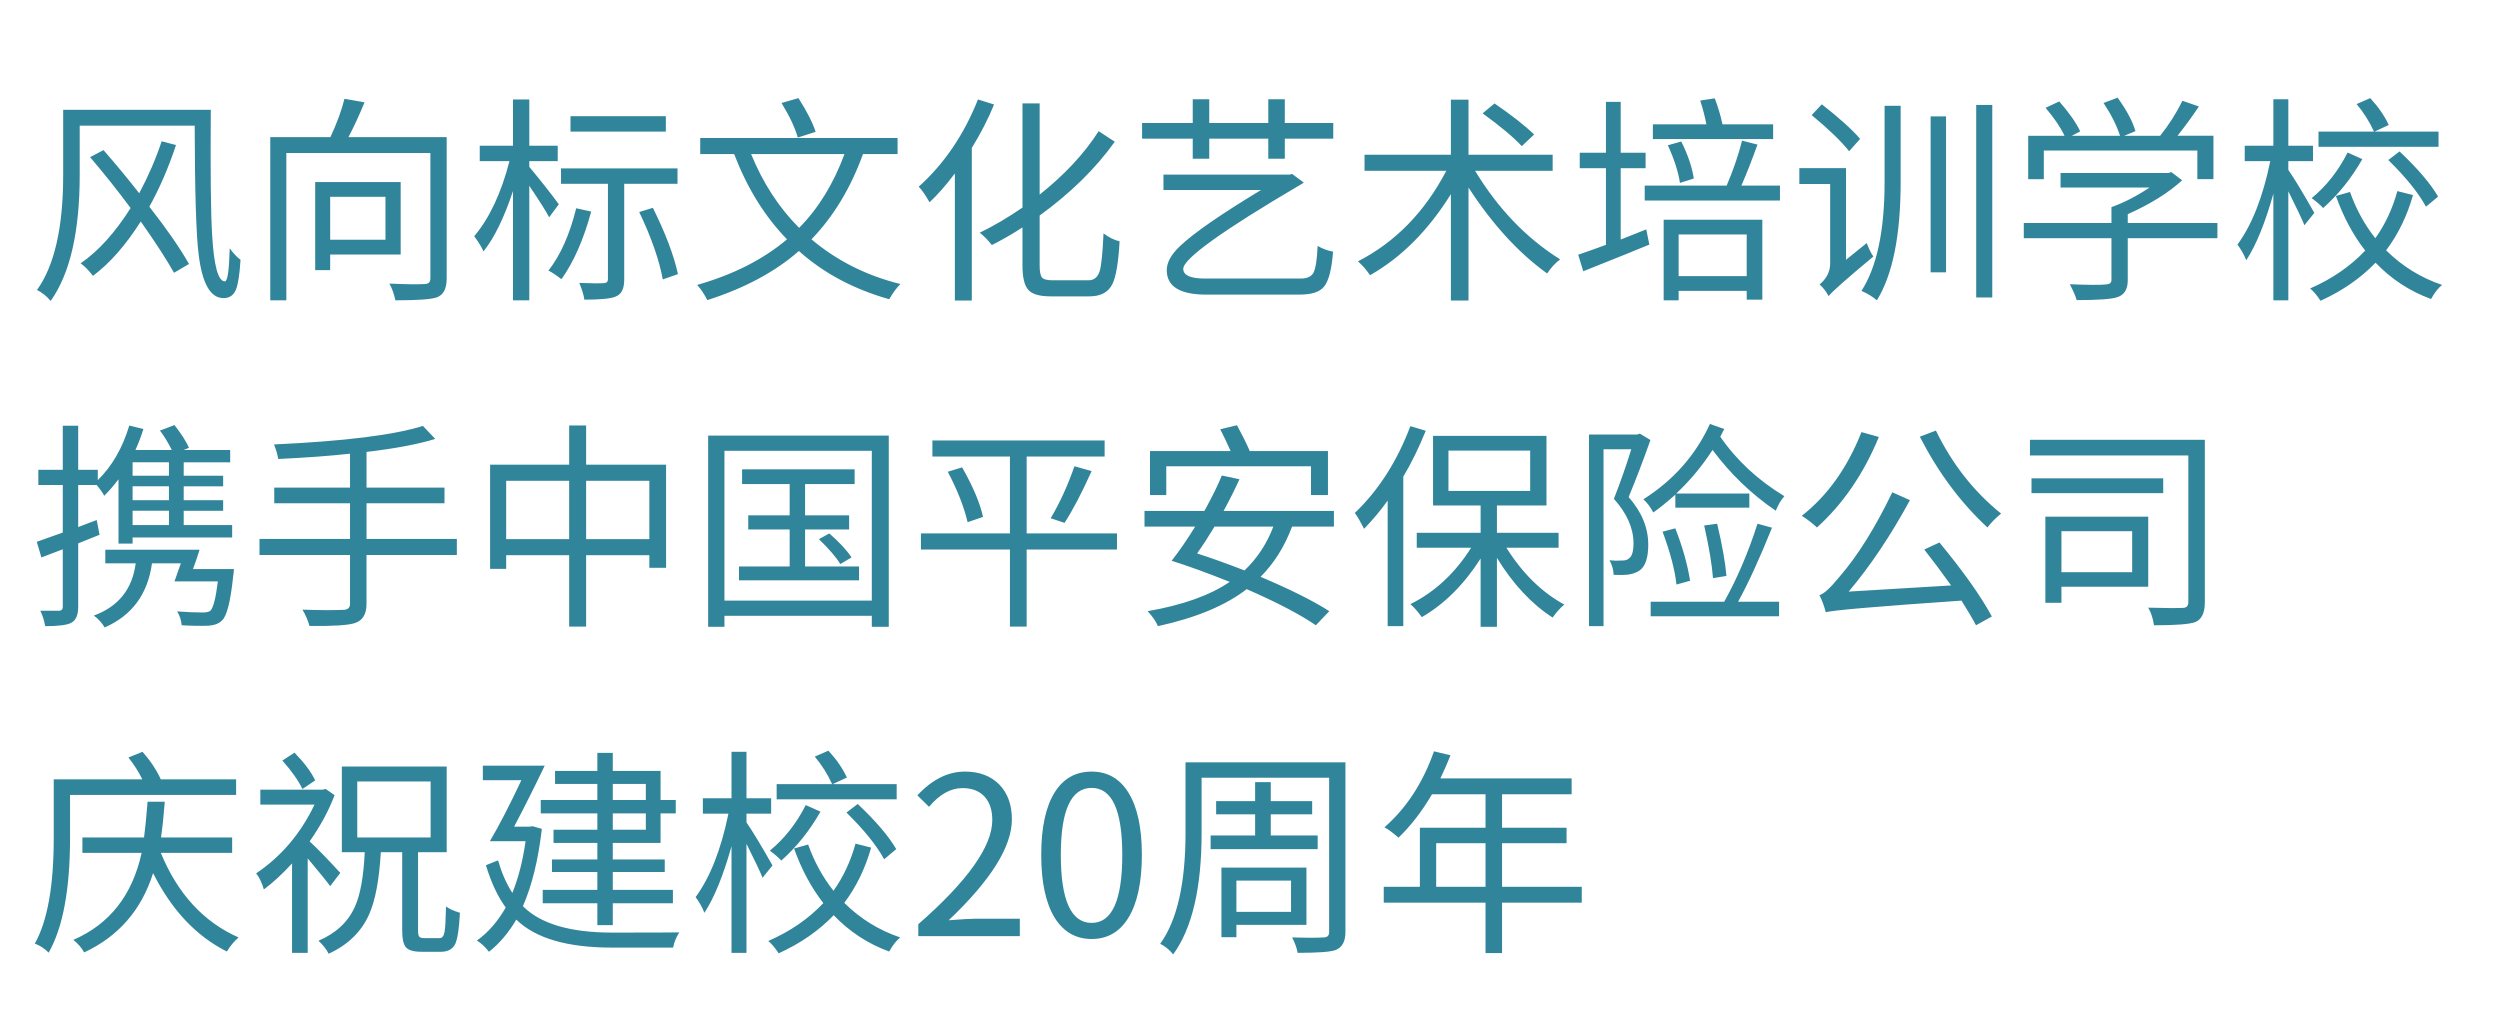 <svg version="1.1" x="0" y="0" width="100%" height="100%" viewBox="0 0 185958.4 76902.4" xmlns="http://www.w3.org/2000/svg">
  <path d="M 13091.2 10789.6 Q 12255.2 13312 11108.8 15376 Q 13058.4 17866.4 14057.6 19636 L 12943.2 20291.2 Q 12140.8 18850.4 10469.6 16473.6 Q 8798.4 19111.2 6914.4 20520 Q 6438.4 19898.4 5996.8 19587.2 Q 7978.4 18227.2 9715.2 15475.2 Q 8256.8 13508 6700.8 11689.6 L 7700 11165.6 Q 9158.4 12836.8 10355.2 14376 Q 11370.4 12476 12025.6 10508.8 L 13091.2 10788 L 13091.2 10789.6 Z M 15680 8167.2 Q 15629.6 15081.6 15777.6 17440.8 Q 15973.6 20929.6 16728 20929.6 Q 17022.4 20929.6 17087.2 18472 Q 17496.8 19029.6 17890.4 19324 Q 17792 20962.4 17546.4 21552 Q 17284 22175.2 16628 22175.2 Q 15169.6 22175.2 14776.8 18930.4 Q 14498.4 16768 14481.6 9346.4 L 5928.8 9346.4 L 5928.8 13016.8 Q 5928.8 19356.8 3766.4 22387.2 Q 3340 21863.2 2750.4 21568 Q 4700 18864.8 4700 13016 L 4700 8165.6 L 15678.4 8165.6 L 15680 8167.2 Z M 24560 14639.2 L 24560 17833.6 L 28672 17833.6 L 28672 14639.2 L 24560 14639.2 Z M 24560 18931.2 L 24560 20095.2 L 23445.6 20095.2 L 23445.6 13541.6 L 29803.2 13541.6 L 29803.2 18931.2 L 24560.8 18931.2 L 24560 18931.2 Z M 33226.4 20717.6 Q 33226.4 21864 32473.6 22126.4 Q 31833.6 22338.4 29408.8 22338.4 Q 29277.6 21667.2 28966.4 21093.6 Q 30752.8 21176 31620.8 21127.2 Q 32013.6 21110.4 32013.6 20717.6 L 32013.6 11379.2 L 21299.2 11379.2 L 21299.2 22339.2 L 20103.2 22339.2 L 20103.2 10199.2 L 24576 10199.2 Q 25296.8 8659.2 25624 7348 L 27115.2 7610.4 Q 26525.6 9051.2 25920 10199.2 L 33226.4 10199.2 L 33226.4 20717.6 Z M 49528.8 9789.6 L 42434.4 9789.6 L 42434.4 8641.6 L 49528.8 8641.6 L 49528.8 9789.6 Z M 40844.8 16163.2 Q 40550.4 15573.6 39370.4 13820 L 39370.4 22339.2 L 38157.6 22339.2 L 38157.6 14213.6 Q 37158.4 17212 35962.4 18702.4 Q 35782.4 18260.8 35274.4 17572.8 Q 36979.2 15540.8 37896.8 11985.6 L 35684.8 11985.6 L 35684.8 10839.2 L 38158.4 10839.2 L 38158.4 7398.4 L 39371.2 7398.4 L 39371.2 10839.2 L 41485.6 10839.2 L 41485.6 11985.6 L 39371.2 11985.6 L 39371.2 12411.2 Q 40666.4 13967.2 41566.4 15196 L 40845.6 16163.2 L 40844.8 16163.2 Z M 43974.4 15736.8 Q 43139.2 18833.6 41763.2 20767.2 Q 41140 20291.2 40795.2 20128 Q 42139.2 18407.2 42860 15491.2 L 43973.6 15736.8 L 43974.4 15736.8 Z M 46432 13672.8 L 46432 20800 Q 46432 21798.4 45826.4 22044.8 Q 45334.4 22290.4 43466.4 22290.4 Q 43401.6 21798.4 43090.4 21045.6 Q 44450.4 21094.4 44908.8 21061.6 Q 45220 21045.6 45220 20783.2 L 45220 13672.8 L 41729.6 13672.8 L 41729.6 12526.4 L 50396 12526.4 L 50396 13672.8 L 46431.2 13672.8 L 46432 13672.8 Z M 48562.4 15458.4 Q 49971.2 18292.8 50429.6 20391.2 L 49299.2 20784 Q 48906.4 18621.6 47546.4 15770.4 L 48561.6 15459.2 L 48562.4 15458.4 Z M 59343.2 10231.2 Q 59016 9100.8 58130.4 7660 L 59392 7299.2 Q 60326.4 8757.6 60669.6 9806.4 L 59342.4 10232 L 59343.2 10231.2 Z M 55869.6 11460 Q 57196.8 14704.8 59440.8 16948.8 Q 61587.2 14785.6 62816 11460 L 55869.6 11460 Z M 64192 11460 Q 62816 15261.6 60358.4 17801.6 Q 63193.6 20192.8 66978.4 21127.2 Q 66568.8 21520 66142.4 22258.4 Q 62161.6 21128 59425.6 18670.4 Q 56770.4 20996.8 52609.6 22324 Q 52298.4 21684.8 51856 21192.8 Q 55887.2 20046.4 58540.8 17802.4 Q 56067.2 15262.4 54608.8 11460.8 L 52084.8 11460.8 L 52084.8 10264.8 L 66765.6 10264.8 L 66765.6 11460.8 L 64192.8 11460.8 L 64192 11460 Z M 73941.6 7773.6 Q 73285.6 9380 72286.4 11001.6 L 72286.4 22356 L 71025.6 22356 L 71025.6 12902.4 Q 70008.8 14246.4 69140.8 15048.8 Q 68715.2 14278.4 68338.4 13885.6 Q 71172.8 11345.6 72744.8 7396.8 L 73941.6 7773.6 Z M 80969.6 20848.8 Q 81592.8 20848.8 81804.8 20144 Q 81984.8 19538.4 82084 17359.2 Q 82689.6 17817.6 83279.2 17948.8 Q 83148 20324 82738.4 21143.2 Q 82280 22044.8 81035.2 22044.8 L 78151.2 22044.8 Q 76922.4 22044.8 76496.8 21568.8 Q 76054.4 21094.4 76054.4 19734.4 L 76054.4 16916 Q 74924 17652.8 73777.6 18226.4 Q 73335.2 17669.6 72876.8 17308.8 Q 74432.8 16554.4 76055.2 15440.8 L 76055.2 7691.2 L 77332.8 7691.2 L 77332.8 14474.4 Q 80117.6 12262.4 81724 9756 L 82920 10542.4 Q 80789.6 13524.8 77332.8 16031.2 L 77332.8 19766.4 Q 77332.8 20438.4 77512.8 20650.4 Q 77692.8 20848 78282.4 20848 L 80969.6 20848 L 80969.6 20848.8 Z M 96780.8 20717.6 Q 97452 20717.6 97698.4 20291.2 Q 97944 19816.8 98010.4 18292.8 Q 98583.2 18621.6 99156.8 18720 Q 99008.8 20685.6 98484.8 21324.8 Q 98010.4 21914.4 96666.4 21914.4 L 89719.2 21914.4 Q 86787.2 21914.4 86787.2 20096 Q 86787.2 19228 87786.4 18293.6 Q 89277.6 16868.8 93799.2 14132.8 L 86541.6 14132.8 L 86541.6 12986.4 L 95863.2 12986.4 L 95863.2 13002.4 L 96109.6 12937.6 L 96977.6 13576.8 Q 96781.6 13724 96699.2 13756.8 Q 88015.2 18868 88015.2 19998.4 Q 88015.2 20719.2 89620.8 20719.2 L 96781.6 20719.2 L 96780.8 20717.6 Z M 99172 9151.2 L 99172 10313.6 L 95568 10313.6 L 95568 11804.8 L 94339.2 11804.8 L 94339.2 10313.6 L 89948 10313.6 L 89948 11804.8 L 88719.2 11804.8 L 88719.2 10313.6 L 84952 10313.6 L 84952 9151.2 L 88719.2 9151.2 L 88719.2 7381.6 L 89948 7381.6 L 89948 9151.2 L 94339.2 9151.2 L 94339.2 7381.6 L 95568 7381.6 L 95568 9151.2 L 99172 9151.2 Z M 113196.8 10870.4 Q 112246.4 9855.2 110280.8 8430.4 L 111166.4 7693.6 Q 113099.2 9020.8 114114.4 10003.2 L 113196.8 10871.2 L 113196.8 10870.4 Z M 109724 12706.4 Q 112280 16933.6 116048.8 19292 Q 115508 19701.6 115082.4 20340.8 Q 111904 18063.2 109232.8 13951.2 L 109232.8 22356.8 L 107921.6 22356.8 L 107921.6 14443.2 Q 105399.2 18490.4 101908.8 20472 Q 101499.2 19866.4 101007.2 19440.8 Q 105185.6 17293.6 107578.4 12707.2 L 101499.2 12707.2 L 101499.2 11510.4 L 107921.6 11510.4 L 107921.6 7414.4 L 109232.8 7414.4 L 109232.8 11510.4 L 115492 11510.4 L 115492 12707.2 L 109724.8 12707.2 L 109724 12706.4 Z M 131891.2 10346.4 L 122944.8 10346.4 L 122944.8 9248.8 L 126926.4 9248.8 Q 126779.2 8445.6 126468 7479.2 L 127549.6 7315.2 Q 127926.4 8298.4 128122.4 9248.8 L 131891.2 9248.8 L 131891.2 10346.4 Z M 124960.8 13606.4 Q 124763.2 12328.8 124059.2 10805.6 L 125058.4 10527.2 Q 125795.2 12001.6 125991.2 13279.2 L 124960 13606.4 L 124960.8 13606.4 Z M 120553.6 17817.6 L 122454.4 17063.2 L 122684 18193.6 Q 121471.2 18701.6 117768.8 20176.8 L 117391.2 18948 Q 118719.2 18489.6 119456 18211.2 L 119456 12508.8 L 117506.4 12508.8 L 117506.4 11362.4 L 119456 11362.4 L 119456 7577.6 L 120553.6 7577.6 L 120553.6 11362.4 L 122405.6 11362.4 L 122405.6 12508.8 L 120553.6 12508.8 L 120553.6 17817.6 Z M 124863.2 17440.8 L 124863.2 20537.6 L 129925.6 20537.6 L 129925.6 17440.8 L 124863.2 17440.8 Z M 123748 16343.2 L 131088 16343.2 L 131088 22289.6 L 129925.6 22289.6 L 129925.6 21634.4 L 124863.2 21634.4 L 124863.2 22338.4 L 123748.8 22338.4 L 123748.8 16342.4 L 123748 16343.2 Z M 132399.2 13804 L 132399.2 14917.6 L 122339.2 14917.6 L 122339.2 13804 L 128434.4 13804 Q 129171.2 12083.2 129580.8 10460.8 L 130727.2 10756 Q 130088 12525.6 129531.2 13803.2 L 132398.4 13803.2 L 132399.2 13804 Z M 137543.2 11248 Q 136659.2 10133.6 134758.4 8561.6 L 135512.8 7758.4 Q 137461.6 9281.6 138363.2 10330.4 L 137544 11248.8 L 137543.2 11248 Z M 138854.4 18080 Q 139116.8 18768 139346.4 19079.2 Q 136281.6 21635.2 136020 22028.8 Q 135724.8 21488 135348 21159.2 Q 136134.4 20504 136134.4 19586.4 L 136134.4 13688 L 133840.8 13688 L 133840.8 12508 L 137313.6 12508 L 137313.6 19324 L 138853.6 18079.2 L 138854.4 18080 Z M 140181.6 7872 L 141377.6 7872 L 141377.6 13525.6 Q 141377.6 19472 139608.8 22339.2 Q 139132.8 21929.6 138460.8 21635.2 Q 140181.6 18981.6 140181.6 13525.6 L 140181.6 7872 Z M 143605.6 8659.2 L 144753.6 8659.2 L 144753.6 20259.2 L 143605.6 20259.2 L 143605.6 8659.2 Z M 148192.8 7807.2 L 148192.8 22127.2 L 146996.8 22127.2 L 146996.8 7807.2 L 148192.8 7807.2 Z M 152026.4 13328 L 150864 13328 L 150864 10100 L 153567.2 10100 Q 153125.6 9166.4 152158.4 8020 L 153175.2 7544 Q 154304.8 8839.2 154731.2 9772.8 L 154108 10100 L 157696 10100 Q 157302.4 8904 156467.2 7659.2 L 157516 7265.6 Q 158531.2 8674.4 158842.4 9756 L 158007.2 10099.2 L 160678.4 10099.2 Q 161676.8 8854.4 162332.8 7494.4 L 163561.6 7920.8 Q 162791.2 9067.2 161972 10098.4 L 164643.2 10098.4 L 164643.2 13326.4 L 163446.4 13326.4 L 163446.4 11197.6 L 152026.4 11197.6 L 152026.4 13326.4 L 152026.4 13328 Z M 164937.6 17719.2 L 158269.6 17719.2 L 158269.6 20848.8 Q 158269.6 21864 157482.4 22109.6 Q 156843.2 22323.2 154468 22323.2 Q 154369.6 21929.6 153960 21143.2 Q 156008 21225.6 156631.2 21159.2 Q 157056.8 21143.2 157056.8 20832 L 157056.8 17719.2 L 150536 17719.2 L 150536 16588.8 L 157056.8 16588.8 L 157056.8 15408.8 Q 158465.6 14900.8 159890.4 13950.4 L 153272 13950.4 L 153272 12868.8 L 161284 12868.8 L 161513.6 12804 L 162316.8 13409.6 Q 160792.8 14802.4 158270.4 15932.8 L 158270.4 16588 L 164938.4 16588 L 164938.4 17718.4 L 164937.6 17719.2 Z M 181388 10919.2 L 172457.6 10919.2 L 172457.6 9789.6 L 176586.4 9789.6 Q 176078.4 8675.2 175292 7741.6 L 176307.2 7299.2 Q 177224.8 8298.4 177683.2 9297.6 L 176618.4 9789.6 L 181386.4 9789.6 L 181386.4 10919.2 L 181388 10919.2 Z M 178487.2 11264 Q 180502.4 13164.8 181354.4 14623.2 L 180452.8 15376 Q 179617.6 13836.8 177650.4 11903.2 L 178486.4 11264 L 178487.2 11264 Z M 175718.4 11837.6 Q 174489.6 13984 172802.4 15475.2 Q 172507.2 15146.4 171950.4 14736.8 Q 173588.8 13393.6 174621.6 11345.6 L 175719.2 11837.6 L 175718.4 11837.6 Z M 171408.8 16752.8 Q 171196.8 16195.2 170213.6 14229.6 L 170213.6 22339.2 L 169100 22339.2 L 169100 14409.6 Q 168181.6 17686.4 167084 19357.6 Q 166838.4 18734.4 166428.8 18193.6 Q 168051.2 15982.4 168870.4 11984.8 L 166969.6 11984.8 L 166969.6 10838.4 L 169100 10838.4 L 169100 7381.6 L 170213.6 7381.6 L 170213.6 10838.4 L 172048 10838.4 L 172048 11984.8 L 170213.6 11984.8 L 170213.6 12640 Q 170836.8 13525.6 172148 15835.2 L 171409.6 16753.6 L 171408.8 16752.8 Z M 179487.2 14508 Q 178831.2 16834.4 177488 18620.8 Q 179273.6 20390.4 181648.8 21192.8 Q 181207.2 21553.6 180829.6 22241.6 Q 178454.4 21373.6 176701.6 19539.2 Q 175030.4 21276 172605.6 22373.6 Q 172228 21784 171835.2 21456.8 Q 174276 20392 175931.2 18638.4 Q 174587.2 16917.6 173752 14575.2 L 174800.8 14280 Q 175488.8 16213.6 176684.8 17720.8 Q 177782.4 16180.8 178323.2 14215.2 L 179487.2 14509.6 L 179487.2 14508 Z M 12566.4 34386.4 L 9863.2 34386.4 L 9863.2 35385.6 L 12566.4 35385.6 L 12566.4 34386.4 Z M 12566.4 36172 L 9863.2 36172 L 9863.2 37204.8 L 12566.4 37204.8 L 12566.4 36172 Z M 12566.4 37990.4 L 9863.2 37990.4 L 9863.2 39055.2 L 12566.4 39055.2 L 12566.4 37990.4 Z M 5816.8 40415.2 L 5816.8 45150.4 Q 5816.8 46052 5292 46330.4 Q 4833.6 46576.8 3359.2 46576.8 Q 3260.8 45969.6 2998.4 45428.8 L 4407.2 45428.8 Q 4669.6 45412.8 4669.6 45150.4 L 4669.6 40858.4 L 3080 41464 L 2735.2 40301.6 Q 3227.2 40137.6 4669.6 39613.6 L 4669.6 36074.4 L 2851.2 36074.4 L 2851.2 34944 L 4669.6 34944 L 4669.6 31667.2 L 5816 31667.2 L 5816 34944 L 7274.4 34944 L 7274.4 35714.4 Q 8864 34158.4 9616.8 31652 L 10665.6 31913.6 Q 10453.6 32618.4 10076 33470.4 L 12780 33470.4 Q 12321.6 32568.8 11895.2 32028 L 12976.8 31618.4 Q 13713.6 32552 14058.4 33306.4 L 13664.8 33470.4 L 17121.6 33470.4 L 17121.6 34388 L 13664.8 34388 L 13664.8 35387.2 L 16598.4 35387.2 L 16598.4 36173.6 L 13664.8 36173.6 L 13664.8 37206.4 L 16598.4 37206.4 L 16598.4 37992.8 L 13664.8 37992.8 L 13664.8 39057.6 L 17268.8 39057.6 L 17268.8 39976 L 9864 39976 L 9864 40434.4 L 8815.2 40434.4 L 8815.2 35650.4 Q 8257.6 36387.2 7749.6 36879.2 Q 7635.2 36616.8 7192.8 36076 L 5816.8 36076 L 5816.8 39205.6 L 7192.8 38680.8 L 7406.4 39778.4 L 5816.8 40417.6 L 5816.8 40415.2 Z M 17399.2 42332 Q 17383.2 42643.2 17350.4 42807.2 Q 17056 45674.4 16515.2 46148.8 Q 16188 46493.6 15500 46542.4 Q 14630.4 46575.2 13516.8 46508.8 Q 13452 45903.2 13172.8 45477.6 Q 14205.6 45558.4 15073.6 45558.4 Q 15500 45558.4 15647.2 45427.2 Q 15974.4 45116.8 16204 43248.8 L 12976 43248.8 L 13452 41904.8 L 11304.8 41904.8 Q 10830.4 45345.6 7783.2 46672.8 Q 7504.8 46180.8 6980 45787.2 Q 9716 44788 10093.6 41904.8 L 7832 41904.8 L 7832 40889.6 L 14844 40889.6 Q 14598.4 41692 14352 42331.2 L 17399.2 42331.2 L 17399.2 42332 Z M 33980.8 41283.2 L 27263.2 41283.2 L 27263.2 44920.8 Q 27263.2 46067.2 26395.2 46346.4 Q 25658.4 46592 23020.8 46559.2 Q 22840.8 45920 22496 45347.2 Q 24364 45412 25528 45363.2 Q 26036 45363.2 26036 44904.8 L 26036 41283.2 L 19302.4 41283.2 L 19302.4 40087.2 L 26036 40087.2 L 26036 37433.6 L 20400 37433.6 L 20400 36269.6 L 26036 36269.6 L 26036 33747.2 Q 23824 33992.8 20695.2 34140 Q 20612.8 33632 20383.2 33059.2 Q 28230.4 32698.4 31458.4 31681.6 L 32376 32648.8 Q 30459.2 33238.4 27264.8 33615.2 L 27264.8 36268.8 L 33064 36268.8 L 33064 37432.8 L 27264.8 37432.8 L 27264.8 40086.4 L 33982.4 40086.4 L 33982.4 41282.4 L 33980.8 41283.2 Z M 48300 40103.2 L 48300 35761.6 L 43598.4 35761.6 L 43598.4 40103.2 L 48300 40103.2 Z M 42336 40103.2 L 42336 35761.6 L 37650.4 35761.6 L 37650.4 40103.2 L 42336 40103.2 Z M 49545.6 34566.4 L 49545.6 42233.6 L 48300 42233.6 L 48300 41300 L 43598.4 41300 L 43598.4 46608 L 42336.8 46608 L 42336.8 41300 L 37651.2 41300 L 37651.2 42315.2 L 36455.2 42315.2 L 36455.2 34565.6 L 42336.8 34565.6 L 42336.8 31649.6 L 43598.4 31649.6 L 43598.4 34565.6 L 49546.4 34565.6 L 49545.6 34566.4 Z M 63897.6 42135.2 L 63897.6 43168 L 54968.8 43168 L 54968.8 42135.2 L 58737.6 42135.2 L 58737.6 39383.2 L 55656.8 39383.2 L 55656.8 38334.4 L 58737.6 38334.4 L 58737.6 36007.2 L 55198.4 36007.2 L 55198.4 34909.6 L 63570.4 34909.6 L 63570.4 36007.2 L 59884 36007.2 L 59884 38334.4 L 63160.8 38334.4 L 63160.8 39383.2 L 59884 39383.2 L 59884 42135.2 L 63897.6 42135.2 Z M 61685.6 39677.6 Q 62816 40660.8 63340.8 41463.2 L 62504.8 41955.2 Q 62046.4 41202.4 60916 40104 L 61686.4 39678.4 L 61685.6 39677.6 Z M 64848 44675.2 L 64848 33533.6 L 53887.2 33533.6 L 53887.2 44675.2 L 64848 44675.2 Z M 66109.6 32403.2 L 66109.6 46624.8 L 64848 46624.8 L 64848 45805.6 L 53887.2 45805.6 L 53887.2 46624.8 L 52674.4 46624.8 L 52674.4 32403.2 L 66110.4 32403.2 L 66109.6 32403.2 Z M 83084 40873.6 L 76366.4 40873.6 L 76366.4 46608 L 75121.6 46608 L 75121.6 40873.6 L 68501.6 40873.6 L 68501.6 39677.6 L 75121.6 39677.6 L 75121.6 33959.2 L 69354.4 33959.2 L 69354.4 32763.2 L 82166.4 32763.2 L 82166.4 33959.2 L 76367.2 33959.2 L 76367.2 39677.6 L 83084.8 39677.6 L 83084.8 40873.6 L 83084 40873.6 Z M 71564.8 34762.4 Q 72777.6 36892.8 73122.4 38448.8 L 71974.4 38842.4 Q 71581.6 37155.2 70500 35090.4 L 71564.8 34763.2 L 71564.8 34762.4 Z M 78151.2 38547.2 Q 79168 36844 79920.8 34680.8 L 81198.4 35041.6 Q 80100.8 37483.2 79183.2 38892 L 78150.4 38547.2 L 78151.2 38547.2 Z M 86752.8 36826.4 L 85540.8 36826.4 L 85540.8 33549.6 L 91536.8 33549.6 Q 91160 32698.4 90766.4 31928 L 92012 31632.8 Q 92584.8 32681.6 92962.4 33549.6 L 98777.6 33549.6 L 98777.6 36826.4 L 97516.8 36826.4 L 97516.8 34680 L 86752 34680 L 86752 36826.4 L 86752.8 36826.4 Z M 90341.6 39170.4 Q 89637.6 40332.8 89048 41168.8 Q 90587.2 41660.8 92570.4 42431.2 Q 93995.2 41071.2 94716 39170.4 L 90341.6 39170.4 Z M 96108.8 39170.4 Q 95272.8 41398.4 93765.6 42905.6 Q 97091.2 44314.4 98877.6 45460.8 L 97878.4 46509.6 Q 96108.8 45297.6 92733.6 43822.4 Q 90390.4 45640.8 86131.2 46575.2 Q 85900.8 46034.4 85360.8 45460.8 Q 89259.2 44788.8 91471.2 43281.6 Q 88964.8 42282.4 87146.4 41709.6 L 87162.4 41692.8 Q 87981.6 40661.6 88899.2 39170.4 L 85132 39170.4 L 85132 38006.4 L 89587.2 38006.4 Q 90488.8 36368 90882.4 35368.8 L 92193.6 35648 Q 91685.6 36777.6 91013.6 38006.4 L 99221.6 38006.4 L 99221.6 39170.4 L 96108.8 39170.4 Z M 106053.6 32042.4 Q 105283.2 33943.2 104383.2 35450.4 L 104383.2 46576 L 103219.2 46576 L 103219.2 37236 Q 102448.8 38317.6 101465.6 39334.4 Q 101056 38531.2 100777.6 38154.4 Q 103432.8 35614.4 104907.2 31698.4 L 106053.6 32041.6 L 106053.6 32042.4 Z M 107740.8 36516 L 113820 36516 L 113820 33517.6 L 107740.8 33517.6 L 107740.8 36516 Z M 112050.4 40742.4 Q 113852.8 43609.6 116359.2 44969.6 Q 115900.8 45347.2 115491.2 45936.8 Q 113148 44428.8 111346.4 41496.8 L 111346.4 46625.6 L 110133.6 46625.6 L 110133.6 41546.4 Q 108281.6 44446.4 105759.2 45904.8 Q 105283.2 45248.8 104906.4 44938.4 Q 107626.4 43594.4 109428 40743.2 L 105382.4 40743.2 L 105382.4 39629.6 L 110133.6 39629.6 L 110133.6 37597.6 L 106594.4 37597.6 L 106594.4 32420.8 L 115032.8 32420.8 L 115032.8 37597.6 L 111346.4 37597.6 L 111346.4 39629.6 L 115932.8 39629.6 L 115932.8 40743.2 L 112050.4 40743.2 L 112050.4 40742.4 Z M 124616.8 36794.4 Q 123634.4 37662.4 122978.4 38120.8 Q 122667.2 37531.2 122241.6 37137.6 Q 125600.8 35007.2 127190.4 31534.4 L 128255.2 31911.2 L 127960.8 32484.8 Q 129779.2 35122.4 132727.2 36908 Q 132350.4 37334.4 132088 37989.6 Q 129384.8 36155.2 127385.6 33468 Q 126221.6 35269.6 124682.4 36712 L 130121.6 36712 L 130121.6 37760.8 L 124616.8 37760.8 L 124616.8 36794.4 Z M 127418.4 43004 Q 127303.2 41496.8 126762.4 39088 L 127729.6 38956.8 Q 128302.4 41398.4 128417.6 42840.8 L 127418.4 43004 Z M 124616.8 39301.6 Q 125436 41414.4 125714.4 43200 L 124699.2 43479.2 Q 124535.2 41889.6 123667.2 39546.4 L 124617.6 39300.8 L 124616.8 39301.6 Z M 122764.8 32730.4 Q 121996 34909.6 121144 36974.4 Q 122602.4 38628.8 122602.4 40512.8 Q 122602.4 41971.2 121963.2 42431.2 Q 121636 42660.8 121111.2 42741.6 Q 120668.8 42790.4 120029.6 42758.4 Q 119997.6 42151.2 119719.2 41676.8 Q 120209.6 41725.6 120668 41692.8 Q 120996.8 41692.8 121160 41545.6 Q 121504.8 41316 121504.8 40414.4 Q 121504.8 38727.2 120046.4 37105.6 Q 120767.2 35269.6 121340 33419.2 L 119276 33419.2 L 119276 46575.2 L 118194.4 46575.2 L 118194.4 32320 L 121782.4 32320 L 121978.4 32255.2 L 122764.8 32729.6 L 122764.8 32730.4 Z M 131808.8 39252 Q 130416.8 42708.8 129286.4 44756.8 L 132333.6 44756.8 L 132333.6 45837.6 L 122781.6 45837.6 L 122781.6 44756.8 L 128253.6 44756.8 Q 129712 42135.2 130727.2 38956.8 L 131808.8 39252 Z M 139756 32501.6 Q 138068.8 36597.6 135152.8 39235.2 Q 134644 38760.8 134022.4 38367.2 Q 136889.6 36123.2 138461.6 32141.6 L 139756.8 32502.4 L 139756 32501.6 Z M 144261.6 40349.6 Q 146948.8 43609.6 148160.8 45855.2 L 146982.4 46510.4 Q 146671.2 45904.8 145900.8 44676 Q 136381.6 45331.2 135808 45544.8 Q 135628 44840 135333.6 44267.2 Q 135808 44152 136823.2 42907.2 Q 138855.2 40564.8 140756 36616 L 142067.2 37205.6 Q 139920 41153.6 137511.2 44004.8 L 145130.4 43546.4 Q 144016 41990.4 143132 40876 L 144262.4 40352 L 144261.6 40349.6 Z M 143999.2 32026.4 Q 145801.6 35745.6 148848.8 38203.2 Q 148259.2 38677.6 147832.8 39234.4 Q 144867.2 36498.4 142803.2 32484.8 L 143999.2 32026.4 Z M 153337.6 39513.6 L 153337.6 42560.8 L 158597.6 42560.8 L 158597.6 39513.6 L 153337.6 39513.6 Z M 153337.6 43642.4 L 153337.6 44838.4 L 152141.6 44838.4 L 152141.6 38432.8 L 159792.8 38432.8 L 159792.8 43642.4 L 153337.6 43642.4 Z M 160908 36679.2 L 151109.6 36679.2 L 151109.6 35581.6 L 160908 35581.6 L 160908 36679.2 Z M 164004 44806.4 Q 164004 46002.4 163265.6 46280.8 Q 162644 46510.4 160218.4 46510.4 Q 160120 45773.6 159792.8 45200 Q 161644.8 45248.8 162381.6 45216.8 Q 162775.2 45200 162775.2 44807.2 L 162775.2 33879.2 L 150995.2 33879.2 L 150995.2 32715.2 L 164004 32715.2 L 164004 44807.2 L 164004 44806.4 Z M 5209.6 59129.6 L 5209.6 62341.6 Q 5209.6 68059.2 3621.6 70861.6 Q 3145.6 70387.2 2588.8 70189.6 Q 3997.6 67683.2 3997.6 62342.4 L 3997.6 57968 L 10584 57968 Q 10190.4 57148.8 9551.2 56345.6 L 10600 55920 Q 11484 56919.2 11960 57968 L 17563.2 57968 L 17563.2 59130.4 L 5208.8 59130.4 L 5209.6 59129.6 Z M 11960.8 63439.2 Q 13844.8 68009.6 17744.8 69730.4 Q 17236.8 70172.8 16876 70778.4 Q 13452 69057.6 11387.2 64945.6 Q 10093.6 69057.6 6260 70844 Q 5980.8 70335.2 5456.8 69909.6 Q 9504 68156.8 10535.2 63437.6 L 6128.8 63437.6 L 6128.8 62291.2 L 10715.2 62291.2 Q 10830.4 61455.2 10977.6 59636.8 L 12255.2 59636.8 Q 12140.8 61160.8 11976.8 62291.2 L 17268.8 62291.2 L 17268.8 63437.6 L 11960.8 63437.6 L 11960.8 63439.2 Z M 22495.2 58688 Q 22036.8 57737.6 21005.6 56573.6 L 21905.6 55984 Q 23003.2 57114.4 23445.6 58048 L 22495.2 58688 Z M 24560 65912.8 Q 24231.2 65454.4 22888 63848.8 L 22888 70876.8 L 21724 70876.8 L 21724 64224.8 Q 20659.2 65388.8 19626.4 66159.2 Q 19414.4 65420.8 19053.6 64962.4 Q 21854.4 63078.4 23394.4 59850.4 L 19364.8 59850.4 L 19364.8 58736.8 L 24000.8 58736.8 L 24230.4 58688 L 24886.4 59146.4 Q 24263.2 60816.8 23034.4 62586.4 Q 23936 63422.4 25312 64929.6 L 24559.2 65912 L 24560 65912.8 Z M 26575.2 62292 L 32031.2 62292 L 32031.2 58129.6 L 26575.2 58129.6 L 26575.2 62292 Z M 32703.2 69779.2 Q 32981.6 69779.2 33062.4 69337.6 Q 33144.8 68928 33177.6 67420 Q 33472 67666.4 34210.4 67896 Q 34128 69616.8 33865.6 70206.4 Q 33571.2 70796 32816.8 70796 L 31342.4 70796 Q 30490.4 70796 30195.2 70467.2 Q 29916.8 70140 29916.8 69206.4 L 29916.8 63389.6 L 28327.2 63389.6 Q 28147.2 66470.4 27459.2 68009.6 Q 26591.2 69959.2 24444.8 70942.4 Q 24215.2 70466.4 23691.2 69976 Q 25640 69140 26394.4 67452.8 Q 27000 66141.6 27131.2 63389.6 L 25428 63389.6 L 25428 57016 L 33226.4 57016 L 33226.4 63389.6 L 31096 63389.6 L 31096 69206.4 Q 31096 69567.2 31178.4 69665.6 Q 31260.8 69780 31539.2 69780 L 32703.2 69780 L 32703.2 69779.2 Z M 45580.8 58310.4 L 45580.8 59507.2 L 48038.4 59507.2 L 48038.4 58310.4 L 45580.8 58310.4 Z M 48038.4 60505.6 L 45580.8 60505.6 L 45580.8 61718.4 L 48038.4 61718.4 L 48038.4 60505.6 Z M 44432.8 58310.4 L 41287.2 58310.4 L 41287.2 57344 L 44432.8 57344 L 44432.8 56000 L 45580.8 56000 L 45580.8 57344 L 49136 57344 L 49136 59507.2 L 50265.6 59507.2 L 50265.6 60505.6 L 49136 60505.6 L 49136 62701.6 L 45580.8 62701.6 L 45580.8 63930.4 L 49446.4 63930.4 L 49446.4 64864 L 45580.8 64864 L 45580.8 66191.2 L 50053.6 66191.2 L 50053.6 67190.4 L 45580.8 67190.4 L 45580.8 68812.8 L 44432.8 68812.8 L 44432.8 67190.4 L 40369.6 67190.4 L 40369.6 66191.2 L 44432.8 66191.2 L 44432.8 64864 L 41057.6 64864 L 41057.6 63930.4 L 44432.8 63930.4 L 44432.8 62701.6 L 41172.8 62701.6 L 41172.8 61718.4 L 44432.8 61718.4 L 44432.8 60505.6 L 40222.4 60505.6 L 40222.4 59507.2 L 44432.8 59507.2 L 44432.8 58310.4 Z M 40304.8 61653.6 Q 39911.2 65077.6 38896 67404 Q 40844.8 69369.6 45530.4 69369.6 Q 49692.8 69369.6 50528 69353.6 Q 50184.8 69877.6 50069.6 70484.8 L 45499.2 70484.8 Q 40535.2 70484.8 38404.8 68404 Q 37536.8 69878.4 36372.8 70796.8 Q 35914.4 70223.2 35472 69960.8 Q 36717.6 69076.8 37619.2 67503.2 Q 36733.6 66307.2 36144 64357.6 L 37045.6 63996.8 Q 37455.2 65405.6 38110.4 66420.8 Q 38782.4 64766.4 39093.6 62571.2 L 36440 62571.2 Q 37488.8 60785.6 38782.4 58032.8 L 35915.2 58032.8 L 35915.2 56951.2 L 40519.2 56951.2 Q 39356.8 59376.8 38242.4 61489.6 L 39406.4 61489.6 L 39618.4 61456.8 L 40307.2 61654.4 L 40304.8 61653.6 Z M 66700 59456.8 L 57769.6 59456.8 L 57769.6 58327.2 L 61898.4 58327.2 Q 61390.4 57212.8 60604 56279.2 L 61619.2 55836.8 Q 62536.8 56836 62995.2 57835.2 L 61930.4 58327.2 L 66698.4 58327.2 L 66698.4 59456.8 L 66700 59456.8 Z M 63799.2 59801.6 Q 65814.4 61702.4 66666.4 63160.8 L 65764.8 63913.6 Q 64929.6 62374.4 62962.4 60440.8 L 63798.4 59801.6 L 63799.2 59801.6 Z M 61030.4 60375.2 Q 59801.6 62521.6 58114.4 64012.8 Q 57819.2 63684 57262.4 63274.4 Q 58900.8 61931.2 59933.6 59883.2 L 61031.2 60375.2 L 61030.4 60375.2 Z M 56720.8 65290.4 Q 56508.8 64732.8 55525.6 62767.2 L 55525.6 70876.8 L 54412 70876.8 L 54412 62947.2 Q 53493.6 66224 52396 67895.2 Q 52150.4 67272 51740.8 66731.2 Q 53363.2 64520 54182.4 60522.4 L 52281.6 60522.4 L 52281.6 59376 L 54412 59376 L 54412 55919.2 L 55525.6 55919.2 L 55525.6 59376 L 57360 59376 L 57360 60522.4 L 55525.6 60522.4 L 55525.6 61177.6 Q 56148.8 62063.2 57460 64372.8 L 56721.6 65291.2 L 56720.8 65290.4 Z M 64799.2 63045.6 Q 64143.2 65372 62800 67158.4 Q 64585.6 68928 66960.8 69730.4 Q 66519.2 70091.2 66141.6 70779.2 Q 63766.4 69911.2 62013.6 68076.8 Q 60342.4 69813.6 57917.6 70911.2 Q 57540 70321.6 57147.2 69994.4 Q 59588 68929.6 61243.2 67176 Q 59899.2 65455.2 59064 63112.8 L 60112.8 62817.6 Q 60800.8 64751.2 61996.8 66258.4 Q 63094.4 64718.4 63635.2 62752.8 L 64799.2 63047.2 L 64799.2 63045.6 Z M 68304.8 68748 Q 73809.6 63931.2 73809.6 60997.6 Q 73809.6 59916.8 73268.8 59293.6 Q 72679.2 58621.6 71597.6 58621.6 Q 70270.4 58621.6 69106.4 60014.4 L 68238.4 59162.4 Q 69876.8 57392.8 71777.6 57392.8 Q 73383.2 57392.8 74333.6 58359.2 Q 75268 59326.4 75268 60948 Q 75268 63995.2 70566.4 68452 Q 72024.8 68337.6 72532.8 68337.6 L 75858.4 68337.6 L 75858.4 69631.2 L 68305.6 69631.2 L 68305.6 68747.2 L 68304.8 68748 Z M 78464.8 68288 Q 77449.6 66649.6 77449.6 63586.4 Q 77449.6 60523.2 78464.8 58917.6 Q 79431.2 57393.6 81200.8 57393.6 Q 82954.4 57393.6 83920.8 58933.6 Q 84936 60539.2 84936 63586.4 Q 84936 66649.6 83920.8 68288 Q 82954.4 69845.6 81200.8 69845.6 Q 79448 69845.6 78464.8 68288  Z M 83478.4 63586.4 Q 83478.4 58606.4 81200.8 58606.4 Q 78907.2 58606.4 78907.2 63586.4 Q 78907.2 68648.8 81200.8 68648.8 Q 83478.4 68648.8 83478.4 63586.4  Z M 93360 62144 L 93360 60572 L 90460 60572 L 90460 59588.8 L 93360 59588.8 L 93360 58180 L 94524 58180 L 94524 59588.8 L 97603.2 59588.8 L 97603.2 60572 L 94524 60572 L 94524 62144 L 98012.8 62144 L 98012.8 63160.8 L 90050.4 63160.8 L 90050.4 62144 L 93360 62144 Z M 91968 65503.2 L 91968 67829.6 L 96031.2 67829.6 L 96031.2 65503.2 L 91968 65503.2 Z M 91968 68796.8 L 91968 69714.4 L 90853.6 69714.4 L 90853.6 64536.8 L 97177.6 64536.8 L 97177.6 68796.8 L 91968 68796.8 Z M 100077.6 69337.6 Q 100077.6 70368.8 99356.8 70664 Q 98800 70876 96522.4 70876 Q 96440 70368 96112.8 69728.8 Q 97636 69777.6 98455.2 69728.8 Q 98864.8 69728.8 98864.8 69336 L 98864.8 57850.4 L 89379.2 57850.4 L 89379.2 61963.2 Q 89379.2 68090.4 87264.8 70990.4 Q 86839.2 70465.6 86298.4 70204 Q 88182.4 67598.4 88182.4 61963.2 L 88182.4 56703.2 L 100077.6 56703.2 L 100077.6 69336 L 100077.6 69337.6 Z M 110498.4 65961.6 L 110498.4 62717.6 L 106828 62717.6 L 106828 65961.6 L 110498.4 65961.6 Z M 117657.6 67141.6 L 111727.2 67141.6 L 111727.2 70894.4 L 110498.4 70894.4 L 110498.4 67141.6 L 102928 67141.6 L 102928 65961.6 L 105615.2 65961.6 L 105615.2 61571.2 L 110498.4 61571.2 L 110498.4 59080.8 L 106516.8 59080.8 Q 105403.2 60981.6 104026.4 62308.8 Q 103371.2 61735.2 102977.6 61539.2 Q 105435.2 59392.8 106664 55886.4 L 107892.8 56180.8 Q 107582.4 56968 107140 57901.6 L 116904 57901.6 L 116904 59081.6 L 111727.2 59081.6 L 111727.2 61572 L 116527.2 61572 L 116527.2 62718.4 L 111727.2 62718.4 L 111727.2 65962.4 L 117657.6 65962.4 L 117657.6 67142.4 L 117657.6 67141.6 Z " fill-rule="nonzero" style="fill:#31859b;;fill-opacity:1;"/>
</svg>